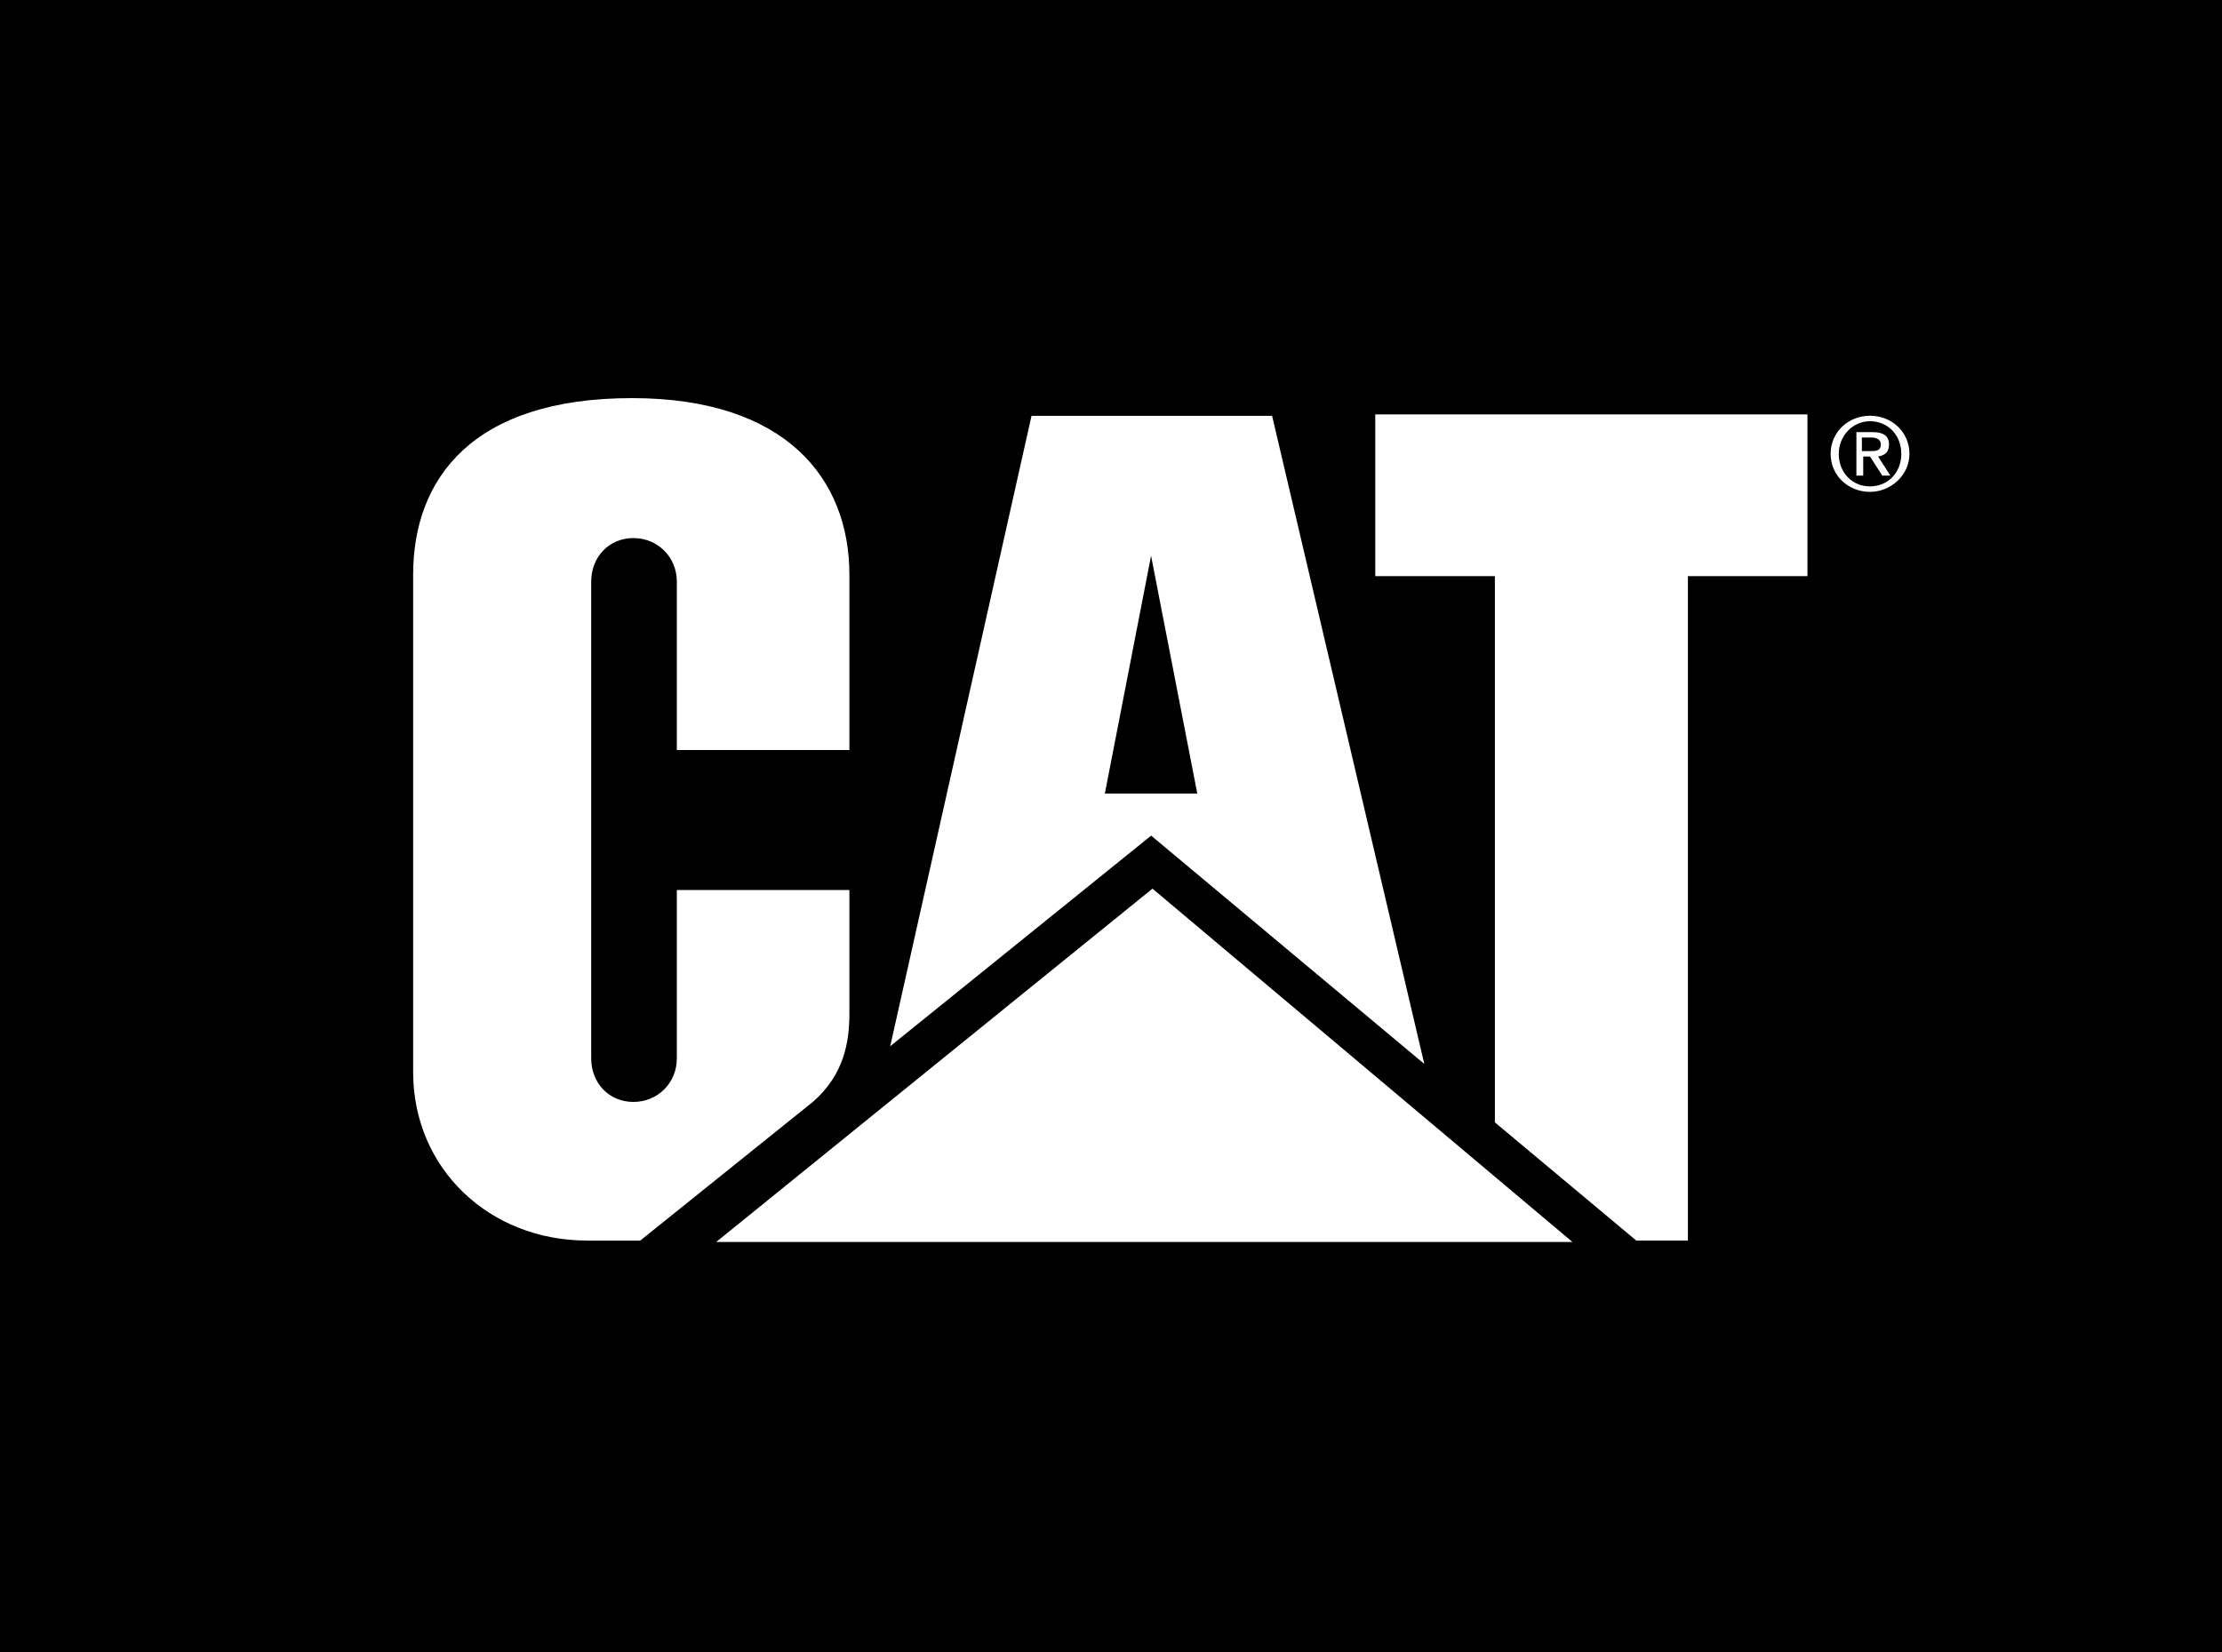 <?xml version="1.0" encoding="utf-8"?>
<!-- Generator: Adobe Illustrator 18.1.1, SVG Export Plug-In . SVG Version: 6.00 Build 0)  -->
<svg version="1.1" id="Layer_1" xmlns="http://www.w3.org/2000/svg" xmlns:xlink="http://www.w3.org/1999/xlink" x="0px" y="0px"
	 viewBox="0 384.4 3000 2231.2" enable-background="new 0 384.4 3000 2231.2" xml:space="preserve">
<path d="M2539.4,984.4c0-7.3-7.3-9.2-12.8-9.2h-12.8v18.3h11C2532.1,993.6,2539.4,993.6,2539.4,984.4z"/>
<path d="M2524.8,953.2c-23.9,0-42.2,20.2-42.2,44c0,25.7,18.3,44,42.2,44s42.2-18.3,42.2-44C2567,971.6,2548.6,953.2,2524.8,953.2z
	 M2541.3,1026.6l-16.5-25.7h-9.2v25.7h-9.2v-58.7h22c14.7,0,22,5.5,22,16.5c0,11-5.5,14.7-14.7,16.5l16.5,25.7H2541.3z"/>
<polygon points="1554.1,1134.9 1491.7,1456 1616.5,1456 "/>
<path d="M0,384.4v2231.2h3000V384.4H0z M1392.7,945.9h324.8l205.5,875.2l-368.8-308.3l-352.3,284.4L1392.7,945.9z M792.7,2059.6
	c-132.1,0-234.9-97.2-234.9-227.5v-671.6c0-130.3,80.7-238.5,295.4-238.5c207.3,0,293.6,108.3,293.6,238.5v236.7h-233v-227.5
	c0-33-25.7-58.7-58.7-58.7c-33,0-56.9,25.7-56.9,58.7v644c0,33,23.9,58.7,56.9,58.7c33,0,58.7-25.7,58.7-58.7v-227.5h233v167
	c0,38.5-7.3,82.6-49.5,119.3l-233,187.2H792.7z M967,2061.5l589-477.1l567,477.1H967z M2440.4,1162.4h-161.5v897.2h-69.7
	L2018.3,1900v-737.6h-161.5V944h583.5V1162.4z M2524.8,1048.6c-29.4,0-53.2-22-53.2-51.4c0-29.4,23.9-51.4,53.2-51.4
	c29.4,0,53.2,22,53.2,51.4C2578,1026.6,2552.3,1048.6,2524.8,1048.6z"/>
</svg>
